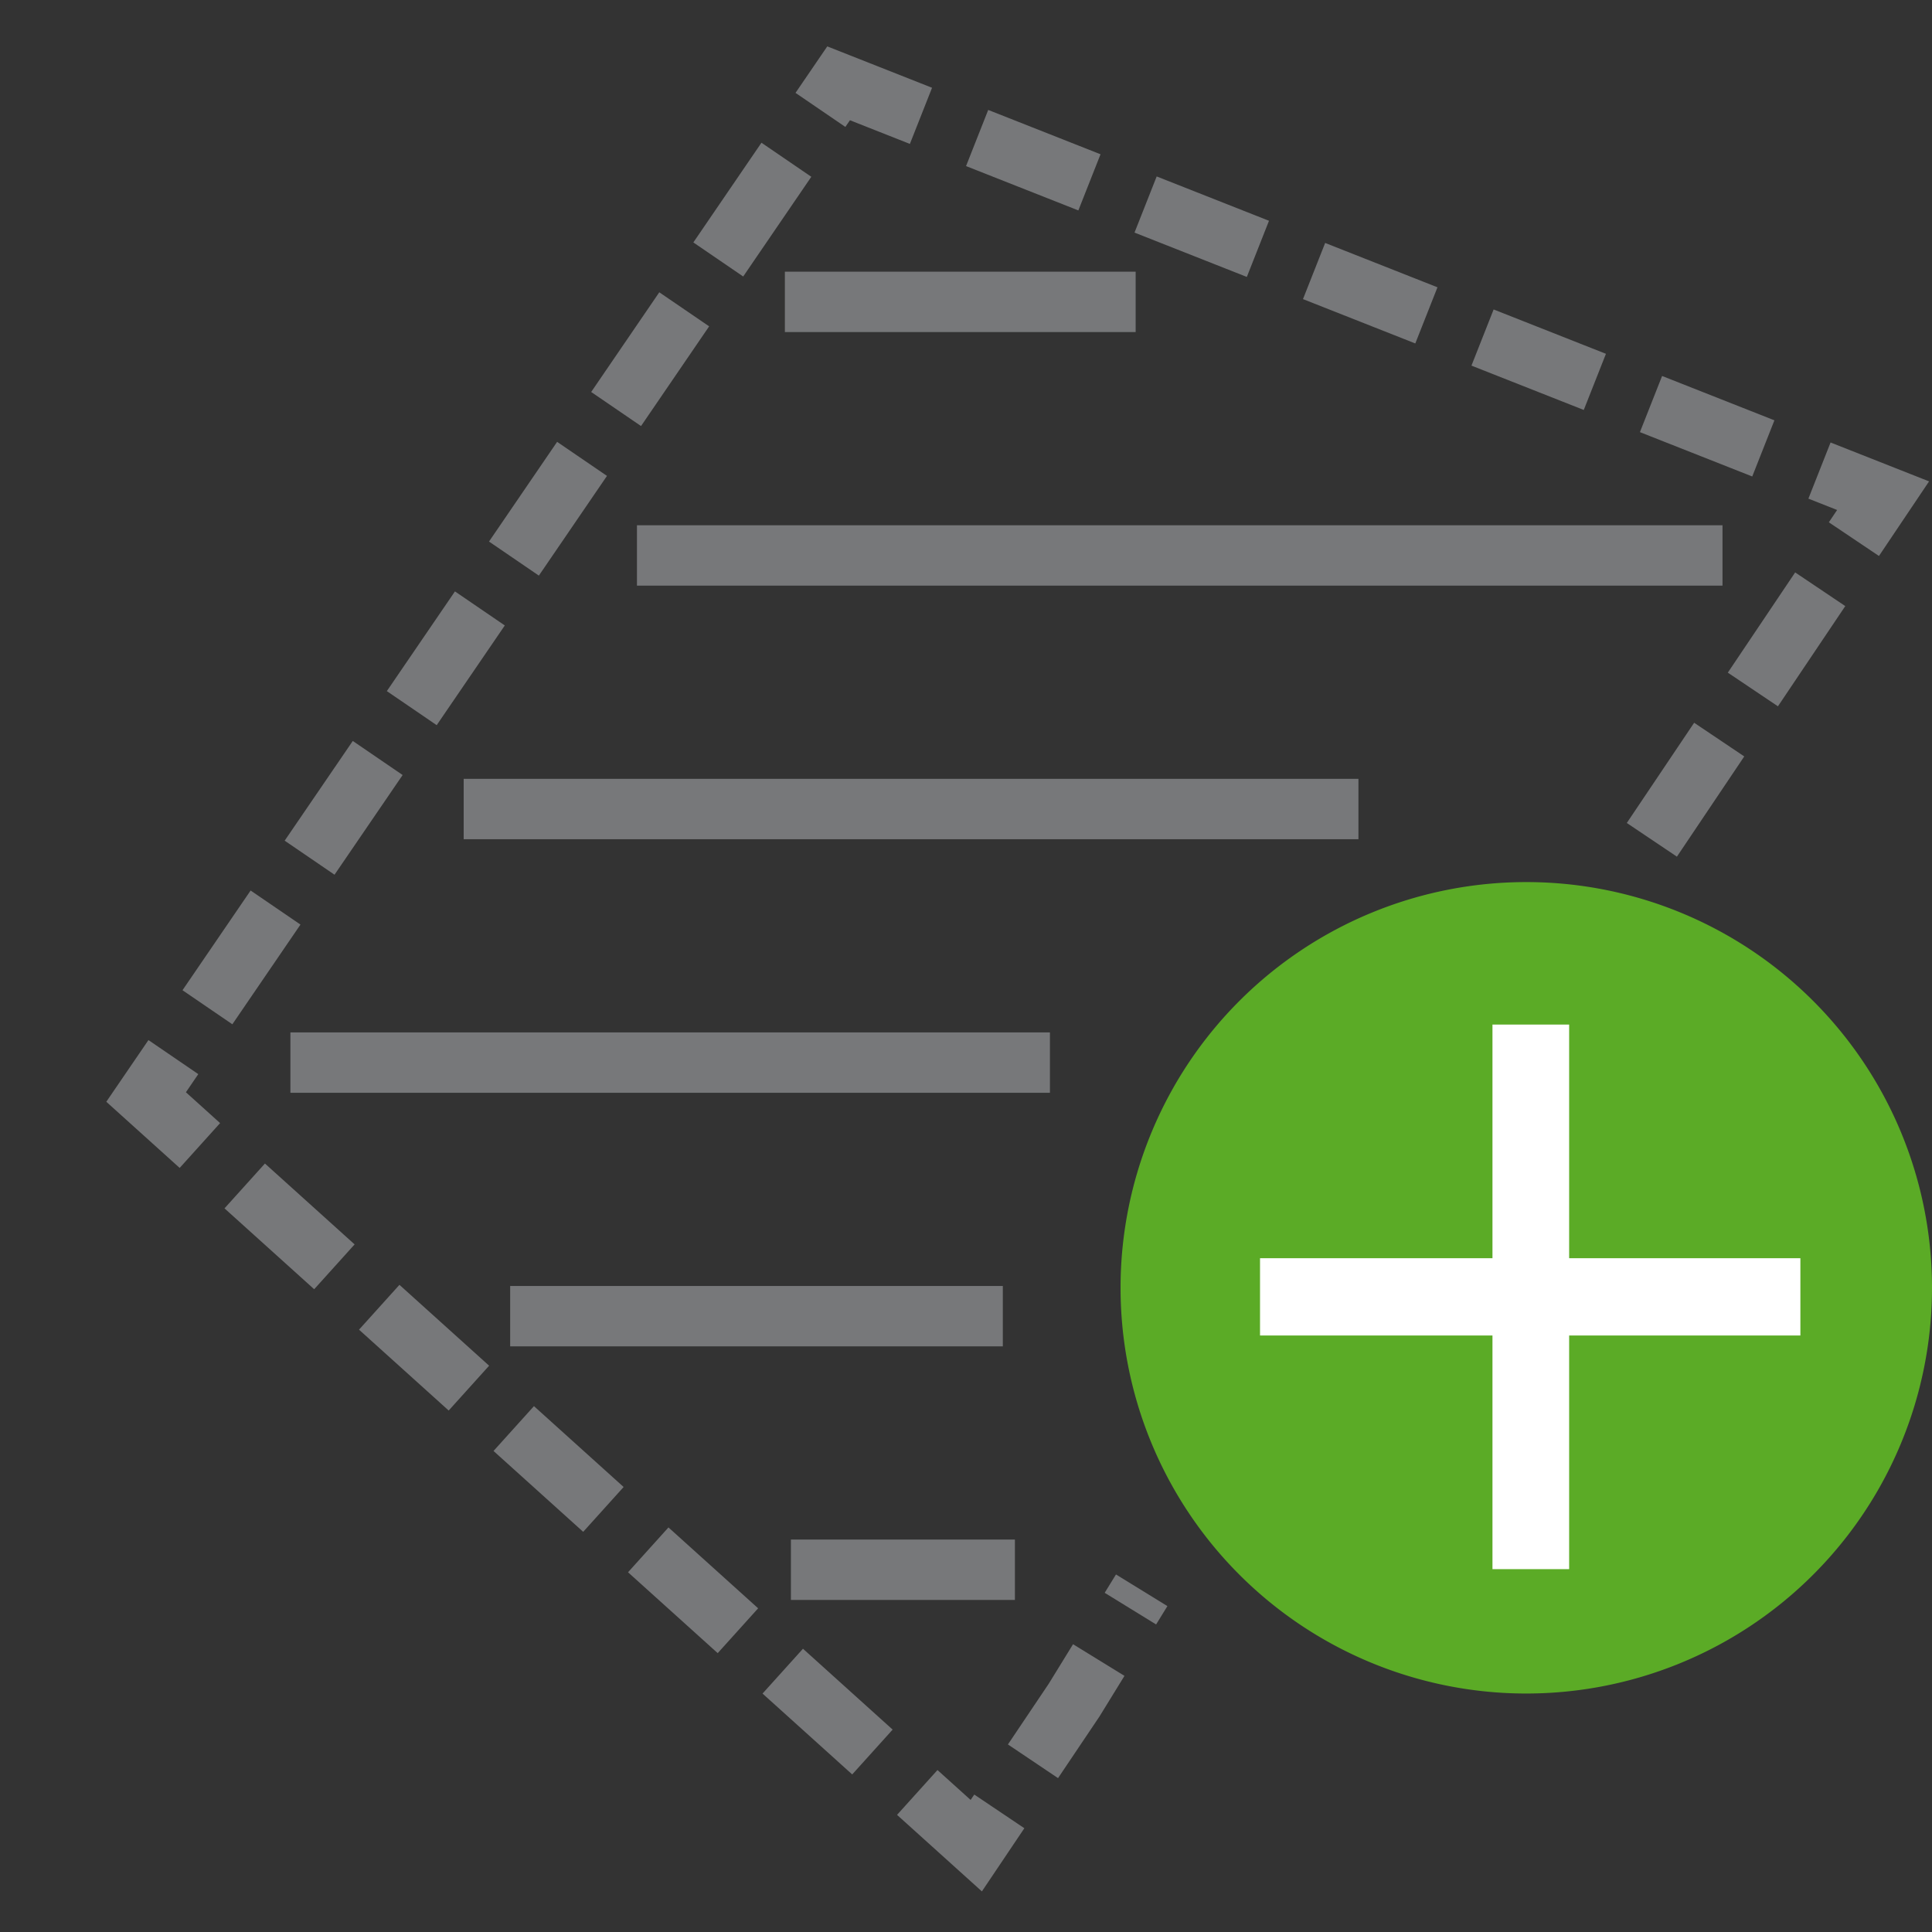 <svg id="e281f9ad-4baf-4cd2-ba86-90fa459f1f20" data-name="Calque 1" xmlns="http://www.w3.org/2000/svg" width="32" height="32" viewBox="0 0 32 32">
  <rect x="0" y="0" width="32" height="32" fill="#333333" stroke="none"/>
  <title>field-74-IconeAssociationTrace</title>
  <polyline points="27.36 13.91 31.19 8.21 13.89 1.38 2.42 18.17 16.17 30.57 17.79 28.16 18.91 26.34" style="fill: none;stroke: #77787a;stroke-miterlimit: 10;stroke-dasharray: 2,1"/>
  <g>
    <line x1="13" y1="5" x2="18.81" y2="5" style="fill: none;stroke: #77787a;stroke-miterlimit: 10"/>
    <line x1="28.53" y1="9.2" x2="10.55" y2="9.2" style="fill: none;stroke: #77787a;stroke-miterlimit: 10"/>
    <line x1="22.5" y1="13.4" x2="7.68" y2="13.4" style="fill: none;stroke: #77787a;stroke-miterlimit: 10"/>
    <line x1="17.39" y1="17.6" x2="4.81" y2="17.6" style="fill: none;stroke: #77787a;stroke-miterlimit: 10"/>
    <line x1="16.61" y1="21.8" x2="8.45" y2="21.8" style="fill: none;stroke: #77787a;stroke-miterlimit: 10"/>
    <line x1="16.81" y1="26" x2="13.1" y2="26" style="fill: none;stroke: #77787a;stroke-miterlimit: 10"/>
  </g>
  <rect x="24.72" y="16.97" width="1.27" height="9.02" style="fill: #fff"/>
  <rect x="20.87" y="20.84" width="8.95" height="1.28" style="fill: #fff"/>
  <path d="M25.25,28.05A6.72,6.72,0,1,1,32,21.33a6.72,6.72,0,0,1-6.73,6.72" style="fill: #5bab26"/>
  <rect x="24.72" y="16.97" width="1.27" height="9.02" style="fill: #fff"/>
  <rect x="20.87" y="20.84" width="8.95" height="1.28" style="fill: #fff"/>
</svg>
